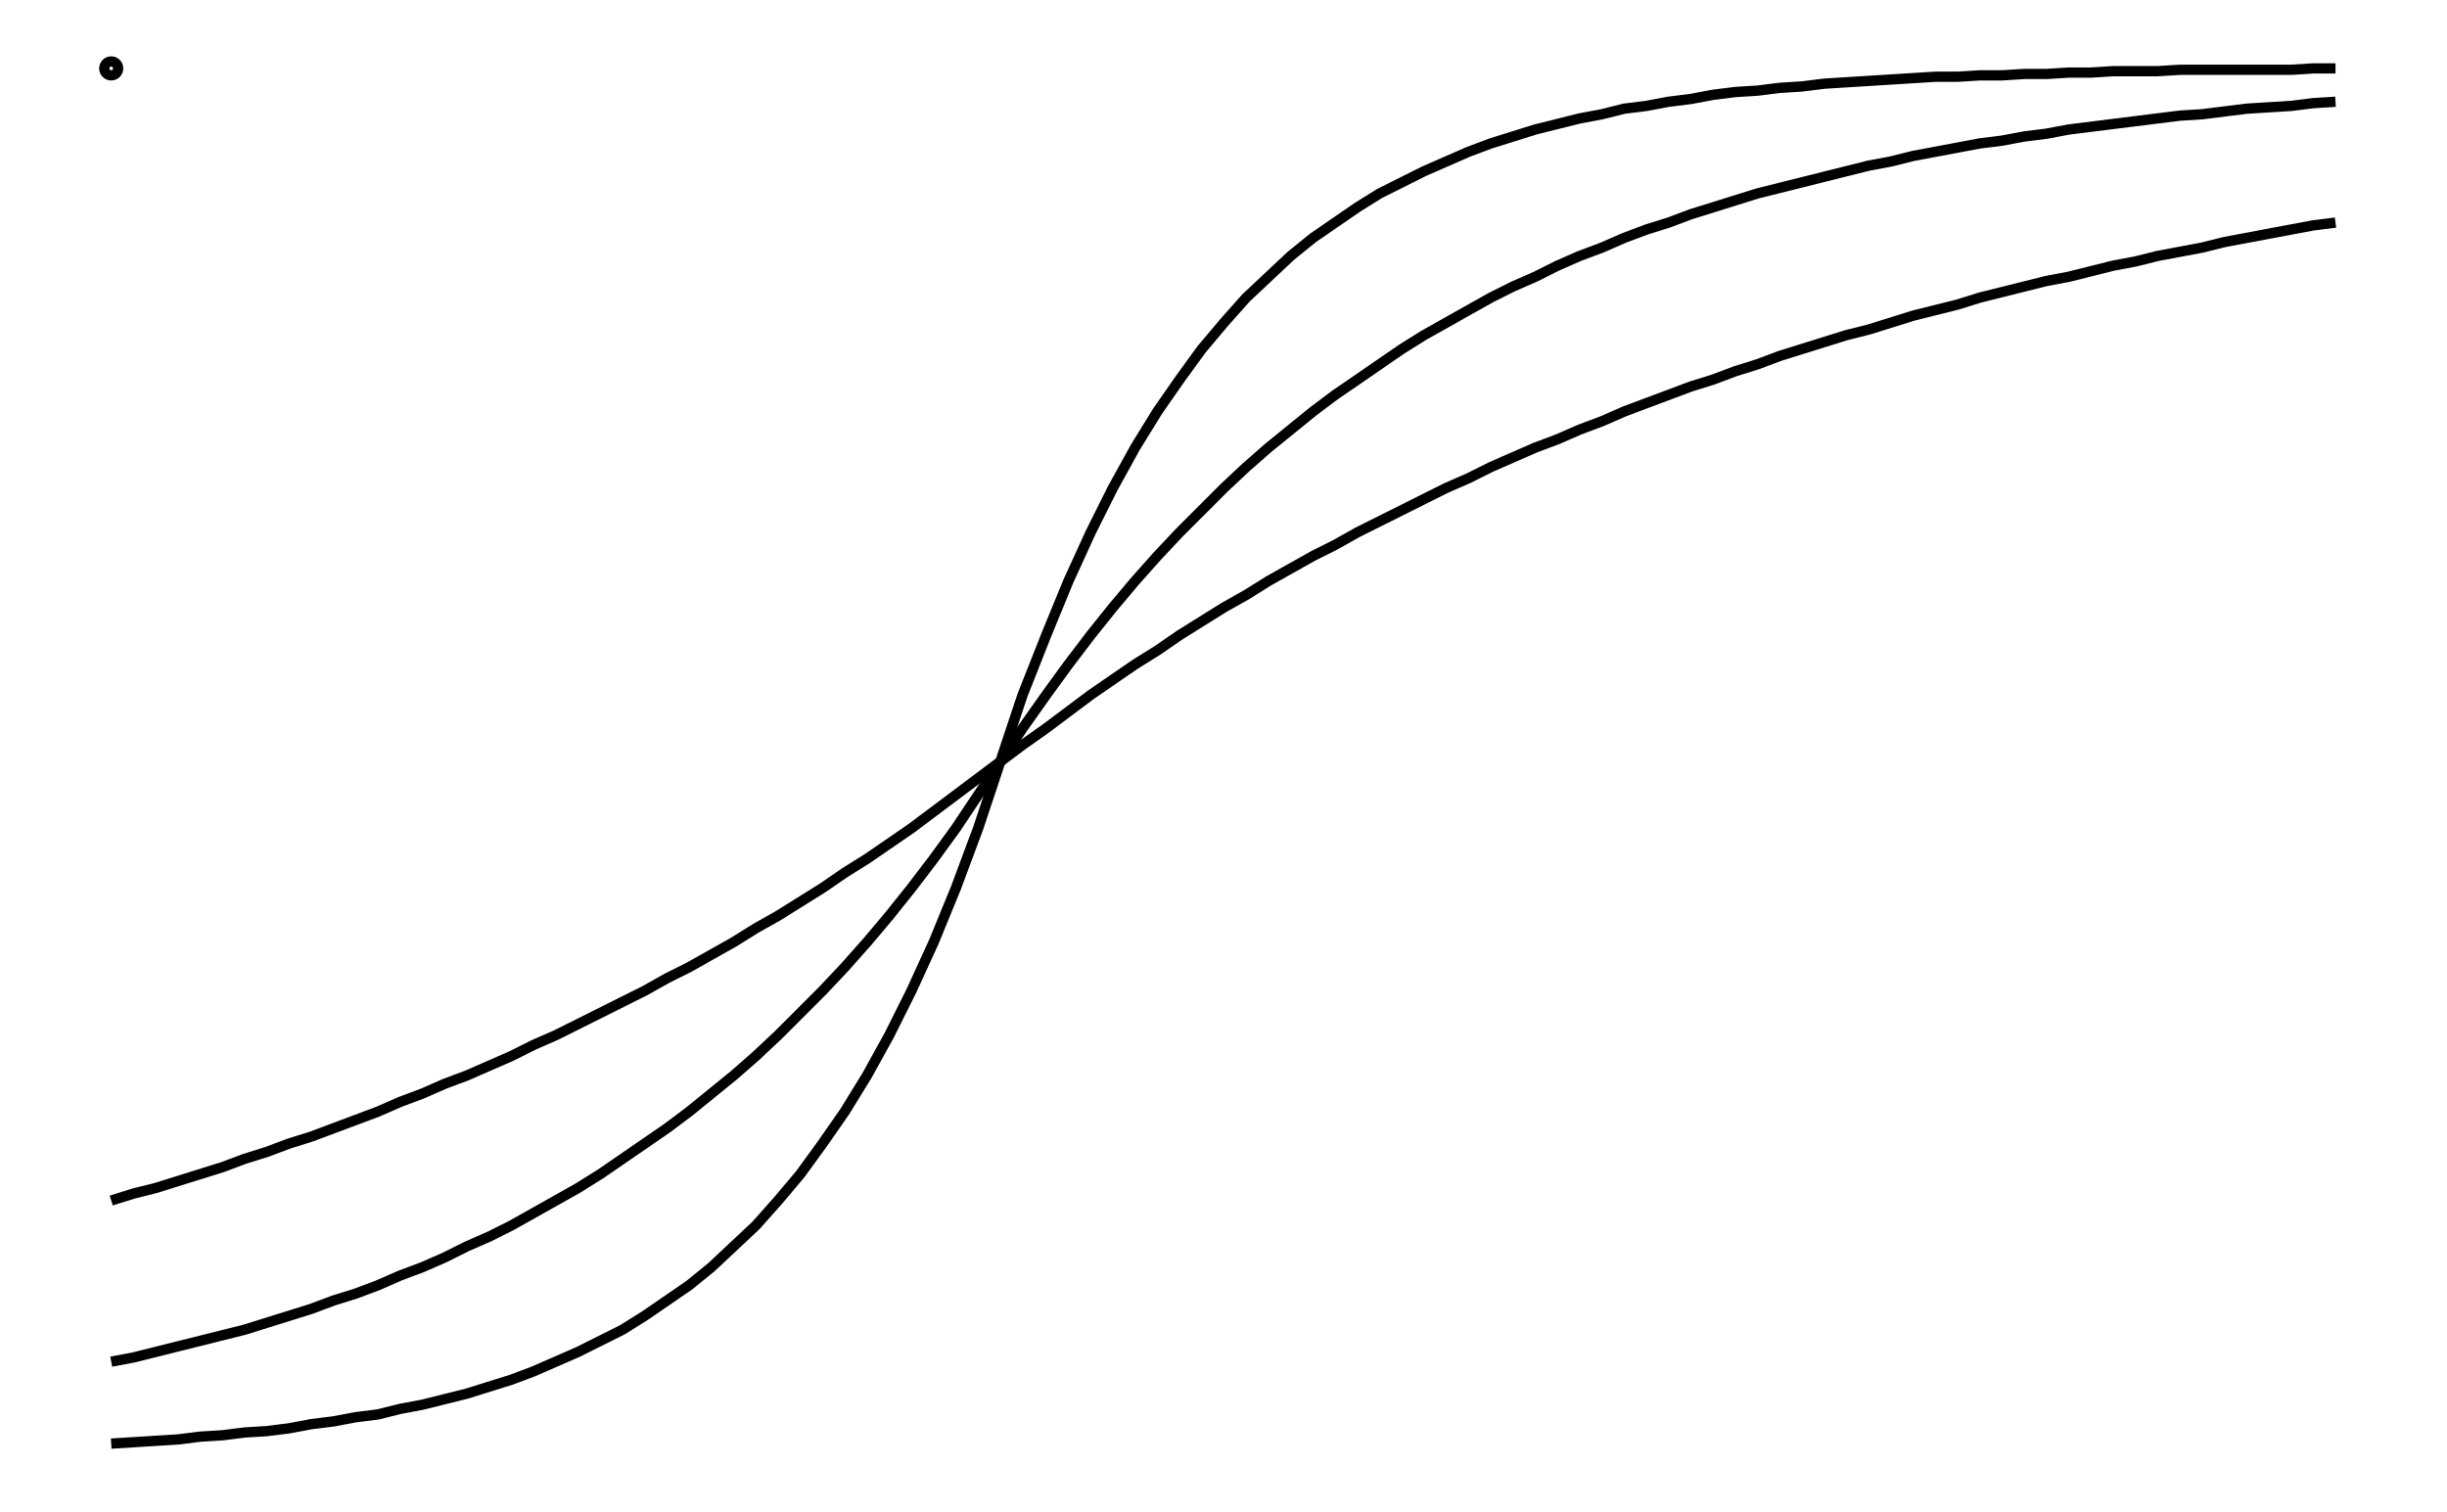 <svg xmlns="http://www.w3.org/2000/svg" width="161.8" height="100.0" viewBox="-5.000 -4.075 171.803 110.000">
<g fill="none" stroke="black" stroke-width="0.005%" transform="translate(0, 101.851) scale(101.051, -101.051)">
<circle cx="0.000" cy="0.999" r="0.005" />
<polyline points="0.000,0.009 0.016,0.010 0.032,0.011 0.048,0.012 0.064,0.014 0.080,0.015 0.096,0.017 0.112,0.018 0.128,0.020 0.144,0.023 0.160,0.025 0.176,0.028 0.192,0.030 0.208,0.034 0.224,0.037 0.240,0.041 0.256,0.045 0.272,0.050 0.288,0.055 0.304,0.061 0.320,0.068 0.336,0.075 0.352,0.083 0.368,0.091 0.384,0.101 0.400,0.112 0.416,0.123 0.432,0.136 0.448,0.151 0.464,0.166 0.480,0.184 0.496,0.203 0.512,0.225 0.528,0.248 0.544,0.274 0.560,0.303 0.576,0.335 0.592,0.370 0.608,0.409 0.624,0.452 0.640,0.500 0.656,0.548 0.673,0.591 0.689,0.630 0.705,0.665 0.721,0.697 0.737,0.726 0.753,0.752 0.769,0.775 0.785,0.797 0.801,0.816 0.817,0.834 0.833,0.849 0.849,0.864 0.865,0.877 0.881,0.888 0.897,0.899 0.913,0.909 0.929,0.917 0.945,0.925 0.961,0.932 0.977,0.939 0.993,0.945 1.009,0.950 1.025,0.955 1.041,0.959 1.057,0.963 1.073,0.966 1.089,0.970 1.105,0.972 1.121,0.975 1.137,0.977 1.153,0.980 1.169,0.982 1.185,0.983 1.201,0.985 1.217,0.986 1.233,0.988 1.249,0.989 1.265,0.990 1.281,0.991 1.297,0.992 1.313,0.993 1.329,0.993 1.345,0.994 1.361,0.994 1.377,0.995 1.393,0.995 1.409,0.996 1.425,0.996 1.441,0.997 1.457,0.997 1.473,0.997 1.489,0.998 1.505,0.998 1.521,0.998 1.537,0.998 1.553,0.998 1.569,0.998 1.585,0.999 1.601,0.999" />
<polyline points="0.000,0.068 0.016,0.071 0.032,0.075 0.048,0.079 0.064,0.083 0.080,0.087 0.096,0.091 0.112,0.096 0.128,0.101 0.144,0.106 0.160,0.112 0.176,0.117 0.192,0.123 0.208,0.130 0.224,0.136 0.240,0.143 0.256,0.151 0.272,0.158 0.288,0.166 0.304,0.175 0.320,0.184 0.336,0.193 0.352,0.203 0.368,0.214 0.384,0.225 0.400,0.236 0.416,0.248 0.432,0.261 0.448,0.274 0.464,0.288 0.480,0.303 0.496,0.319 0.512,0.335 0.528,0.352 0.544,0.370 0.560,0.389 0.576,0.409 0.592,0.430 0.608,0.452 0.624,0.476 0.640,0.500 0.656,0.524 0.673,0.548 0.689,0.570 0.705,0.591 0.721,0.611 0.737,0.630 0.753,0.648 0.769,0.665 0.785,0.681 0.801,0.697 0.817,0.712 0.833,0.726 0.849,0.739 0.865,0.752 0.881,0.764 0.897,0.775 0.913,0.786 0.929,0.797 0.945,0.807 0.961,0.816 0.977,0.825 0.993,0.834 1.009,0.842 1.025,0.849 1.041,0.857 1.057,0.864 1.073,0.870 1.089,0.877 1.105,0.883 1.121,0.888 1.137,0.894 1.153,0.899 1.169,0.904 1.185,0.909 1.201,0.913 1.217,0.917 1.233,0.921 1.249,0.925 1.265,0.929 1.281,0.932 1.297,0.936 1.313,0.939 1.329,0.942 1.345,0.945 1.361,0.947 1.377,0.950 1.393,0.952 1.409,0.955 1.425,0.957 1.441,0.959 1.457,0.961 1.473,0.963 1.489,0.965 1.505,0.966 1.521,0.968 1.537,0.970 1.553,0.971 1.569,0.972 1.585,0.974 1.601,0.975" />
<polyline points="0.000,0.184 0.016,0.189 0.032,0.193 0.048,0.198 0.064,0.203 0.080,0.208 0.096,0.214 0.112,0.219 0.128,0.225 0.144,0.230 0.160,0.236 0.176,0.242 0.192,0.248 0.208,0.255 0.224,0.261 0.240,0.268 0.256,0.274 0.272,0.281 0.288,0.288 0.304,0.296 0.320,0.303 0.336,0.311 0.352,0.319 0.368,0.327 0.384,0.335 0.400,0.344 0.416,0.352 0.432,0.361 0.448,0.370 0.464,0.380 0.480,0.389 0.496,0.399 0.512,0.409 0.528,0.420 0.544,0.430 0.560,0.441 0.576,0.452 0.592,0.464 0.608,0.476 0.624,0.488 0.640,0.500 0.656,0.512 0.673,0.524 0.689,0.536 0.705,0.548 0.721,0.559 0.737,0.570 0.753,0.580 0.769,0.591 0.785,0.601 0.801,0.611 0.817,0.620 0.833,0.630 0.849,0.639 0.865,0.648 0.881,0.656 0.897,0.665 0.913,0.673 0.929,0.681 0.945,0.689 0.961,0.697 0.977,0.704 0.993,0.712 1.009,0.719 1.025,0.726 1.041,0.732 1.057,0.739 1.073,0.745 1.089,0.752 1.105,0.758 1.121,0.764 1.137,0.770 1.153,0.775 1.169,0.781 1.185,0.786 1.201,0.792 1.217,0.797 1.233,0.802 1.249,0.807 1.265,0.811 1.281,0.816 1.297,0.821 1.313,0.825 1.329,0.829 1.345,0.834 1.361,0.838 1.377,0.842 1.393,0.846 1.409,0.849 1.425,0.853 1.441,0.857 1.457,0.860 1.473,0.864 1.489,0.867 1.505,0.870 1.521,0.874 1.537,0.877 1.553,0.880 1.569,0.883 1.585,0.886 1.601,0.888" />
</g>
</svg>